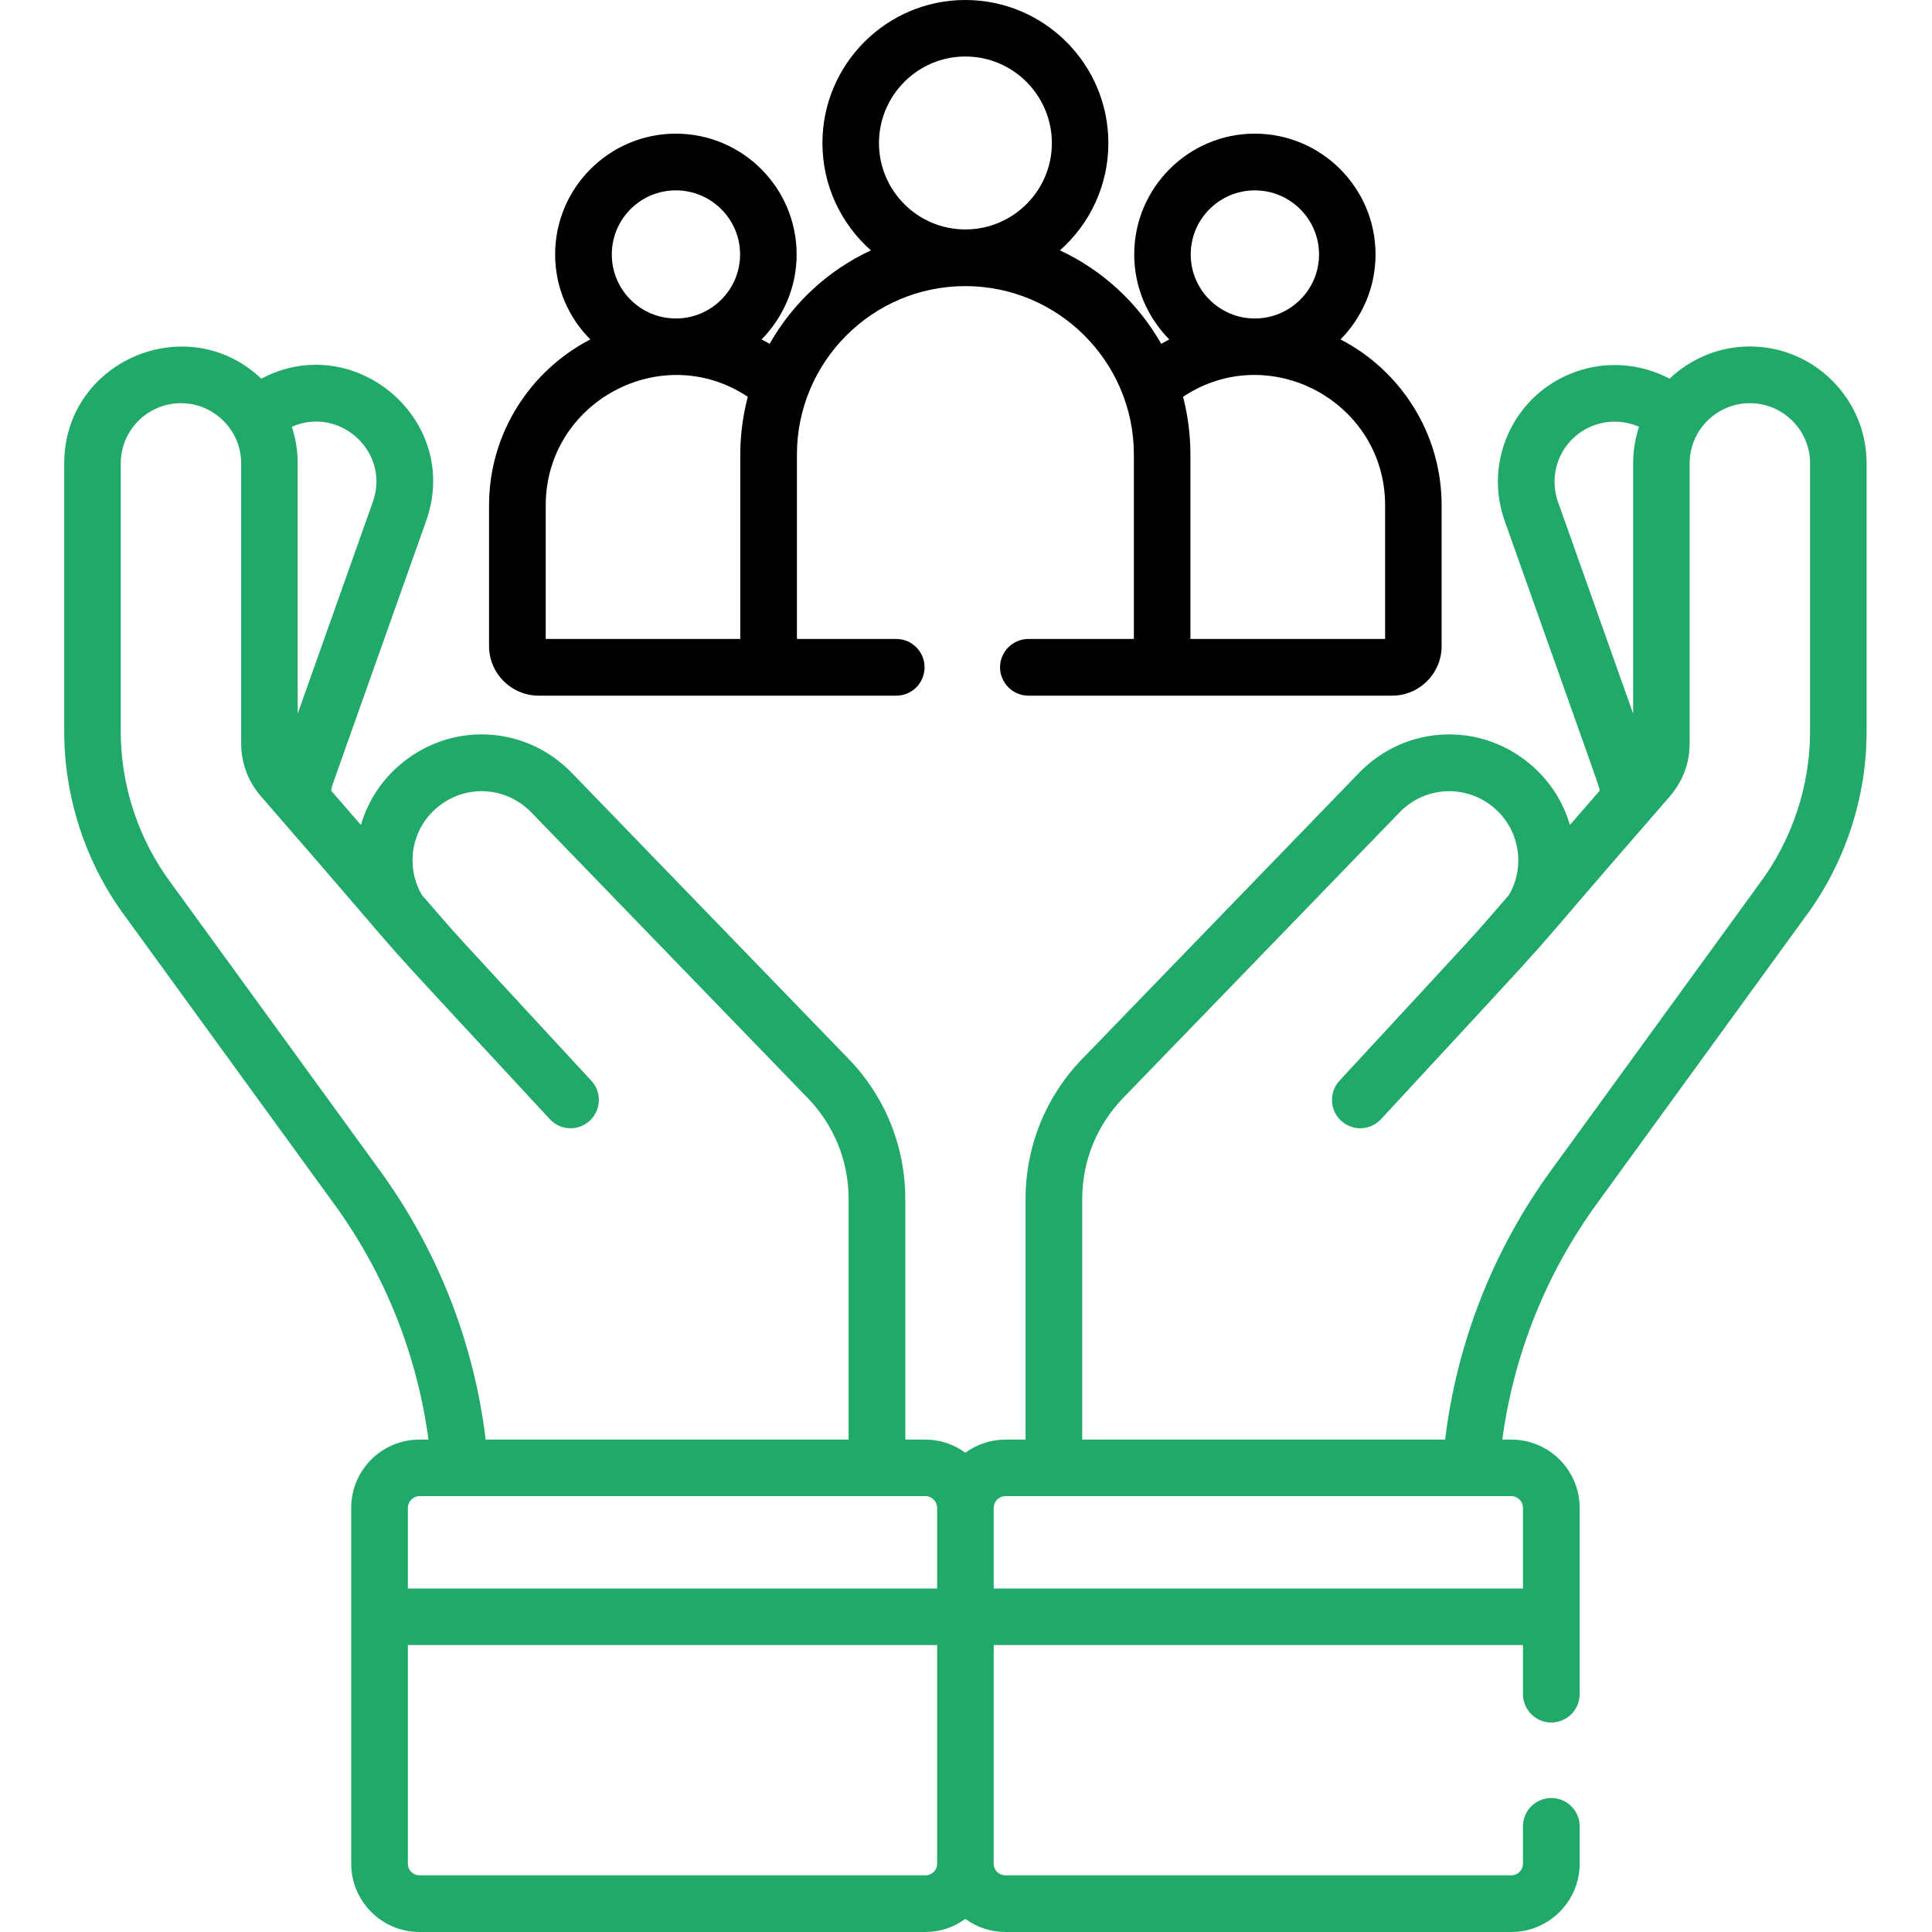 <?xml version="1.0" encoding="UTF-8"?>
<svg xmlns="http://www.w3.org/2000/svg" xmlns:xlink="http://www.w3.org/1999/xlink" width="45px" height="45px" viewBox="0 0 45 45" version="1.1">
<g id="surface1">
<path style=" stroke:none;fill-rule:nonzero;fill:#21a96a;fill-opacity:1;" d="M 40.758 8.07 C 40.031 8.07 39.375 8.359 38.887 8.82 C 38.223 8.469 37.43 8.398 36.699 8.66 C 35.285 9.16 34.543 10.715 35.047 12.133 C 37.379 18.707 37.25 18.316 37.258 18.418 L 36.566 19.215 C 36.418 18.703 36.129 18.238 35.723 17.871 C 34.543 16.801 32.758 16.859 31.652 18.004 L 25.207 24.664 C 24.355 25.543 23.887 26.703 23.887 27.93 L 23.887 33.531 L 23.418 33.531 C 23.07 33.531 22.75 33.645 22.484 33.836 C 22.223 33.645 21.902 33.531 21.555 33.531 L 21.086 33.531 L 21.086 27.93 C 21.086 26.703 20.617 25.543 19.766 24.664 L 13.32 18.004 C 12.215 16.859 10.43 16.801 9.25 17.871 C 8.844 18.238 8.555 18.703 8.406 19.215 L 7.715 18.418 C 7.719 18.375 7.727 18.328 7.742 18.285 L 9.926 12.133 C 10.758 9.785 8.258 7.668 6.086 8.82 C 4.363 7.184 1.496 8.406 1.496 10.793 L 1.496 17.039 C 1.496 18.586 2.004 20.125 2.926 21.359 L 7.777 28.035 C 8.961 29.66 9.715 31.547 9.98 33.531 L 9.77 33.531 C 8.895 33.531 8.18 34.242 8.18 35.121 L 8.18 43.41 C 8.18 44.285 8.895 45 9.77 45 L 21.555 45 C 21.902 45 22.223 44.887 22.484 44.695 C 22.75 44.887 23.07 45 23.418 45 L 35.203 45 C 36.078 45 36.793 44.285 36.793 43.41 L 36.793 42.539 C 36.793 42.172 36.496 41.879 36.133 41.879 C 35.77 41.879 35.473 42.172 35.473 42.539 L 35.473 43.41 C 35.473 43.559 35.352 43.68 35.203 43.68 L 23.418 43.68 C 23.266 43.68 23.145 43.559 23.145 43.41 L 23.145 38.316 L 35.473 38.316 L 35.473 39.461 C 35.473 39.824 35.77 40.121 36.133 40.121 C 36.496 40.121 36.793 39.824 36.793 39.461 C 36.793 38.562 36.793 36.02 36.793 35.121 C 36.793 34.242 36.078 33.531 35.203 33.531 L 34.992 33.531 C 35.258 31.547 36.012 29.66 37.195 28.035 L 42.043 21.363 C 42.969 20.125 43.477 18.586 43.477 17.039 L 43.477 10.793 C 43.477 9.293 42.258 8.07 40.758 8.07 Z M 8.684 11.691 L 6.934 16.621 L 6.934 10.793 C 6.934 10.5 6.887 10.211 6.797 9.941 C 7.906 9.449 9.098 10.523 8.684 11.691 Z M 8.844 27.258 L 3.988 20.574 C 3.23 19.562 2.812 18.305 2.812 17.039 L 2.812 10.793 C 2.812 10.02 3.441 9.391 4.215 9.391 C 4.988 9.391 5.617 10.023 5.617 10.793 L 5.617 17.32 C 5.617 17.785 5.793 18.223 6.074 18.543 C 10.512 23.645 7.75 20.602 12.805 26.066 C 13.051 26.336 13.469 26.352 13.738 26.102 C 14.004 25.855 14.02 25.438 13.773 25.172 C 10.109 21.207 10.883 22.059 9.828 20.848 C 9.457 20.215 9.555 19.375 10.137 18.848 C 10.785 18.262 11.766 18.293 12.375 18.922 L 18.816 25.578 C 19.43 26.215 19.766 27.047 19.766 27.93 L 19.766 33.531 L 11.312 33.531 C 11.039 31.266 10.191 29.109 8.844 27.258 Z M 21.828 43.41 C 21.828 43.559 21.707 43.68 21.555 43.68 L 9.77 43.68 C 9.621 43.68 9.5 43.559 9.5 43.41 L 9.5 38.316 L 21.828 38.316 Z M 21.828 37 L 9.5 37 L 9.5 35.121 C 9.5 34.973 9.621 34.848 9.77 34.848 L 21.555 34.848 C 21.707 34.848 21.828 34.973 21.828 35.121 Z M 36.289 11.691 C 36.031 10.961 36.41 10.16 37.141 9.902 C 37.48 9.781 37.848 9.797 38.176 9.941 C 38.086 10.211 38.039 10.504 38.039 10.793 L 38.039 16.621 Z M 35.203 34.848 C 35.352 34.848 35.473 34.973 35.473 35.121 L 35.473 37 L 23.145 37 L 23.145 35.121 C 23.145 34.973 23.266 34.848 23.418 34.848 Z M 42.16 17.039 C 42.16 18.305 41.742 19.562 40.98 20.582 L 36.129 27.258 C 34.781 29.109 33.934 31.266 33.66 33.531 L 25.207 33.531 L 25.207 27.93 C 25.207 27.047 25.543 26.215 26.156 25.578 L 32.598 18.922 C 33.207 18.293 34.188 18.262 34.836 18.848 C 35.418 19.375 35.516 20.219 35.145 20.848 C 34.09 22.059 34.863 21.207 31.199 25.172 C 30.953 25.438 30.969 25.855 31.234 26.102 C 31.504 26.352 31.918 26.336 32.168 26.066 C 37.285 20.531 34.688 23.379 38.77 18.691 C 38.918 18.52 39.355 18.086 39.355 17.32 L 39.355 10.793 C 39.355 10.02 39.984 9.391 40.758 9.391 C 41.531 9.391 42.16 10.02 42.16 10.793 Z M 42.16 17.039 "/>
<path style=" stroke:none;fill-rule:nonzero;fill:rgb(0%,0%,0%);fill-opacity:1;" d="M 23.953 14.883 C 23.59 14.883 23.293 15.18 23.293 15.543 C 23.293 15.906 23.59 16.203 23.953 16.203 L 32.426 16.203 C 33.062 16.203 33.578 15.684 33.578 15.051 L 33.578 11.77 C 33.578 10.09 32.621 8.629 31.223 7.906 C 31.727 7.398 32.039 6.695 32.039 5.926 C 32.039 4.375 30.777 3.113 29.227 3.113 C 27.68 3.113 26.418 4.375 26.418 5.926 C 26.418 6.695 26.73 7.395 27.234 7.906 C 27.172 7.938 27.109 7.973 27.047 8.008 C 26.508 7.059 25.68 6.293 24.688 5.832 C 25.379 5.219 25.816 4.328 25.816 3.332 C 25.816 1.496 24.324 0 22.484 0 C 20.648 0 19.156 1.496 19.156 3.332 C 19.156 4.328 19.594 5.219 20.285 5.832 C 19.289 6.293 18.465 7.059 17.926 8.008 C 17.863 7.973 17.801 7.938 17.738 7.906 C 18.242 7.395 18.555 6.695 18.555 5.926 C 18.555 4.375 17.293 3.113 15.742 3.113 C 14.191 3.113 12.93 4.375 12.93 5.926 C 12.93 6.695 13.242 7.398 13.75 7.906 C 12.352 8.629 11.391 10.09 11.391 11.77 L 11.391 15.051 C 11.391 15.684 11.91 16.203 12.547 16.203 L 20.879 16.203 C 21.242 16.203 21.535 15.906 21.535 15.543 C 21.535 15.18 21.242 14.883 20.879 14.883 L 18.562 14.883 L 18.562 10.586 C 18.562 8.434 20.312 6.664 22.484 6.664 C 24.652 6.664 26.41 8.43 26.41 10.586 L 26.41 14.883 Z M 29.227 4.434 C 30.051 4.434 30.723 5.102 30.723 5.926 C 30.723 6.75 30.051 7.418 29.227 7.418 C 28.406 7.418 27.734 6.75 27.734 5.926 C 27.734 5.102 28.406 4.434 29.227 4.434 Z M 32.262 11.77 L 32.262 14.883 L 27.727 14.883 L 27.727 10.586 C 27.727 10.117 27.664 9.656 27.555 9.242 C 29.566 7.906 32.262 9.359 32.262 11.77 Z M 15.742 4.434 C 16.566 4.434 17.238 5.102 17.238 5.926 C 17.238 6.75 16.566 7.418 15.742 7.418 C 14.918 7.418 14.25 6.75 14.25 5.926 C 14.25 5.102 14.918 4.434 15.742 4.434 Z M 17.242 10.586 L 17.242 14.883 L 12.711 14.883 L 12.711 11.77 C 12.711 9.363 15.406 7.906 17.418 9.242 C 17.309 9.652 17.242 10.117 17.242 10.586 Z M 22.484 5.344 C 21.375 5.344 20.473 4.441 20.473 3.332 C 20.473 2.223 21.375 1.316 22.484 1.316 C 23.598 1.316 24.5 2.223 24.5 3.332 C 24.5 4.441 23.598 5.344 22.484 5.344 Z M 22.484 5.344 "/>
</g>
</svg>
